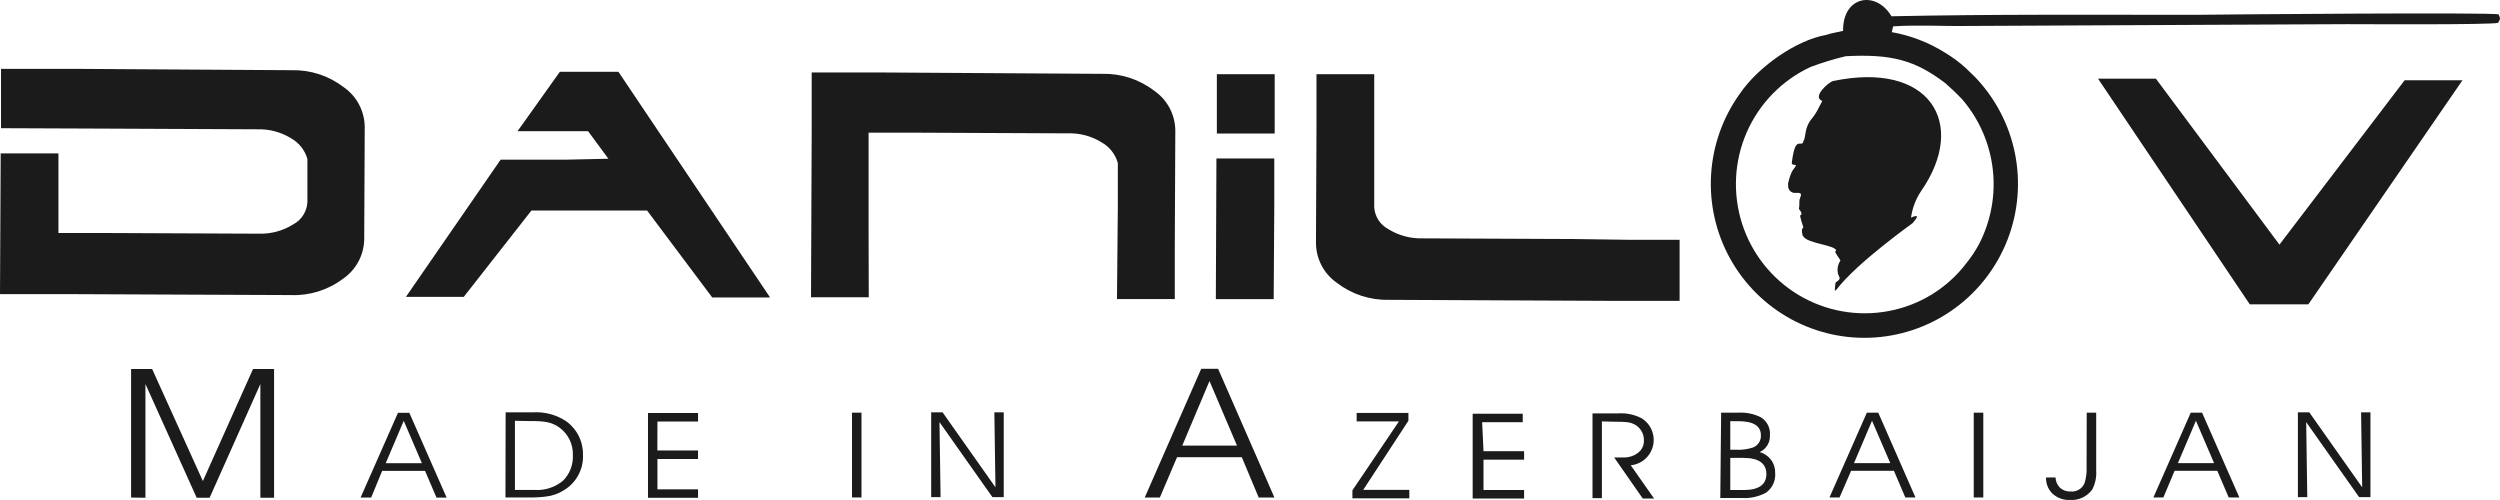 <svg width="205" height="41" viewBox="0 0 205 41" fill="none" xmlns="http://www.w3.org/2000/svg">
<path fill-rule="evenodd" clip-rule="evenodd" d="M150.307 6.647C149.933 6.744 148.56 7.954 149.427 8.28C149.427 8.28 149.08 8.941 149.004 9.087C148.892 9.289 148.764 9.482 148.622 9.664C147.887 10.519 148.151 11.159 147.853 11.632V11.695C147.589 12.022 147.214 11.152 146.93 13.315C146.924 13.334 146.922 13.353 146.924 13.373C146.926 13.393 146.932 13.412 146.941 13.429C146.951 13.446 146.965 13.461 146.981 13.472C146.997 13.484 147.015 13.492 147.034 13.496C147.114 13.518 147.195 13.534 147.277 13.544C147.145 13.878 146.972 13.802 146.715 14.671C146.679 14.79 146.649 14.91 146.625 15.032C146.618 15.104 146.618 15.176 146.625 15.248C146.623 15.325 146.637 15.401 146.666 15.472C146.695 15.543 146.738 15.607 146.793 15.661C146.847 15.714 146.913 15.756 146.984 15.783C147.056 15.81 147.132 15.822 147.208 15.818C148.02 15.755 147.541 16.131 147.548 16.513C147.557 16.72 147.545 16.927 147.513 17.132C147.479 17.118 147.93 17.556 147.597 17.681C147.672 18.001 147.764 18.317 147.874 18.627C147.874 18.676 147.756 18.759 147.756 18.843C147.752 18.986 147.768 19.128 147.805 19.267C147.805 19.329 147.86 19.35 147.888 19.399C148.241 19.99 150.599 20.094 150.564 20.574C150.548 20.573 150.532 20.577 150.518 20.586C150.505 20.595 150.494 20.608 150.488 20.623C150.453 20.706 150.849 21.221 150.918 21.36C150.715 21.661 150.638 22.031 150.703 22.389C150.738 22.653 151.015 22.82 150.703 23.029L150.516 23.174C150.516 23.174 150.412 23.87 150.482 23.835C150.482 23.835 150.558 23.772 150.599 23.738C152.312 21.499 156.896 18.266 156.84 18.293C156.785 18.321 157.735 17.375 156.702 17.849C156.809 17.079 157.086 16.342 157.513 15.694C161.396 10.131 158.255 4.958 150.266 6.654L150.307 6.647ZM155.121 2.649L155.238 2.162C157.153 2.023 159.496 2.162 161.431 2.128L192.435 1.981C194.134 1.981 204.057 2.043 204.841 1.876C205.021 1.515 205.063 1.612 204.889 1.181C204.39 1 182.512 1.181 180.015 1.216C171.742 1.216 163.372 1.16 155.099 1.334C153.851 -0.794 151.098 -0.362 151.132 2.53L150.057 2.766C149.974 2.801 149.877 2.822 149.738 2.864C147.214 3.316 144.128 5.534 142.679 7.668C141.274 9.614 140.452 11.922 140.309 14.32C140.166 16.718 140.708 19.107 141.871 21.207C143.035 23.306 144.772 25.03 146.878 26.175C148.984 27.32 151.372 27.839 153.762 27.671C156.152 27.502 158.445 26.654 160.371 25.225C162.297 23.797 163.776 21.847 164.636 19.604C165.495 17.362 165.699 14.921 165.224 12.566C164.748 10.212 163.612 8.042 161.95 6.312C161.666 6.027 161.479 5.86 161.187 5.575C160.658 5.095 160.081 4.668 159.467 4.303C158.147 3.48 156.684 2.916 155.154 2.641L155.121 2.649ZM151.347 4.609C155.141 4.414 157.041 4.943 159.51 6.814L160.204 7.446C160.432 7.683 160.661 7.877 160.897 8.142C162.284 9.755 163.158 11.747 163.405 13.863C163.653 15.979 163.262 18.12 162.284 20.011C161.992 20.556 161.651 21.072 161.264 21.554C159.7 23.622 157.423 25.03 154.878 25.504C152.347 25.986 149.727 25.524 147.512 24.205C145.297 22.885 143.639 20.8 142.851 18.34C142.063 15.881 142.198 13.217 143.232 10.851C144.266 8.485 146.127 6.579 148.464 5.492C149.418 5.134 150.393 4.837 151.384 4.602L151.347 4.609ZM176.784 6.452H172.04L184.481 24.954H189.287L201.921 6.584H197.178L186.915 20.059L176.784 6.452ZM133.567 19.663H137.727V24.669H131.75L113.859 24.586C112.333 24.618 110.841 24.127 109.629 23.195C109.103 22.829 108.672 22.342 108.372 21.775C108.073 21.207 107.914 20.576 107.909 19.934L107.951 10.679V6.083H112.687V16.986C112.708 17.356 112.822 17.714 113.02 18.027C113.218 18.34 113.493 18.597 113.817 18.773C114.668 19.307 115.658 19.576 116.661 19.545L129.143 19.601L133.567 19.663ZM104.442 24.53H99.699L99.747 12.995H104.49V16.986L104.442 24.53ZM104.525 6.083V10.951H99.782V6.083H104.525ZM71.239 24.377H66.503L66.558 10.811V5.944H72.529L90.42 6.055C91.947 6.022 93.439 6.513 94.65 7.446C95.177 7.809 95.61 8.295 95.91 8.861C96.21 9.428 96.37 10.059 96.376 10.7L96.334 19.927V24.524H91.592L91.662 16.917V13.363C91.46 12.651 90.987 12.046 90.345 11.68C89.513 11.162 88.548 10.903 87.571 10.935L75.303 10.88H71.225V19.439L71.239 24.377ZM49.888 13.016L48.223 10.756H42.439L45.907 5.889H50.712L63.146 24.391H58.403L53.062 17.264H43.577L38.029 24.343H33.286L41.052 13.092H46.427L49.888 13.016ZM25.207 16.583V13.037C25.004 12.321 24.528 11.714 23.883 11.347C23.051 10.832 22.086 10.573 21.109 10.603L8.841 10.547L0.083 10.512V5.645H6.061L23.952 5.757C25.478 5.725 26.97 6.215 28.182 7.147C28.709 7.513 29.141 7.999 29.441 8.567C29.741 9.134 29.901 9.766 29.908 10.408L29.866 19.628C29.854 20.27 29.689 20.899 29.383 21.463C29.078 22.027 28.642 22.509 28.113 22.869C26.891 23.785 25.393 24.254 23.868 24.196L5.977 24.12H0L0.056 12.578H4.792V19.107H8.78L21.262 19.162C22.241 19.186 23.205 18.922 24.036 18.404C24.372 18.228 24.656 17.968 24.861 17.648C25.066 17.329 25.186 16.962 25.207 16.583Z" fill="#1B1B1B"/>
<path d="M193.698 39.959L193.608 33.812H194.377V40.766H193.448L189.107 34.612L189.197 40.765H188.427V33.812H189.363L193.698 39.959ZM181.556 37.978L180.065 34.501L178.588 37.978H181.556ZM177.395 40.794H176.577L179.641 33.84H180.57L183.628 40.793H182.755L181.818 38.603H178.317L177.395 40.794ZM171.111 33.84H171.888V38.568C171.926 39.109 171.816 39.65 171.569 40.133C171.363 40.419 171.088 40.649 170.769 40.8C170.45 40.951 170.098 41.019 169.746 40.996C169.48 41.01 169.215 40.97 168.965 40.879C168.715 40.788 168.485 40.648 168.29 40.467C168.119 40.295 167.984 40.09 167.896 39.864C167.808 39.638 167.767 39.396 167.777 39.153H168.553C168.564 39.453 168.682 39.74 168.886 39.959C169.003 40.074 169.142 40.164 169.295 40.222C169.447 40.281 169.611 40.307 169.774 40.3C170.017 40.327 170.262 40.273 170.473 40.148C170.683 40.022 170.847 39.832 170.94 39.605C171.071 39.165 171.124 38.707 171.1 38.249L171.111 33.84ZM162.631 40.794H161.847V33.84H162.631V40.794ZM155.003 37.978L153.505 34.501L152.028 37.978H155.003ZM150.842 40.794H150.016L153.081 33.84H154.018L157.069 40.793H156.237L155.301 38.603H151.792L150.842 40.794ZM141.133 33.84H142.534C143.173 33.8 143.812 33.93 144.386 34.215C144.634 34.366 144.836 34.583 144.968 34.842C145.101 35.101 145.158 35.392 145.134 35.683C145.15 35.973 145.078 36.261 144.927 36.51C144.776 36.758 144.553 36.954 144.288 37.073C144.661 37.17 144.989 37.391 145.221 37.699C145.453 38.007 145.574 38.384 145.564 38.77C145.592 39.085 145.537 39.401 145.404 39.688C145.271 39.975 145.066 40.221 144.809 40.404C144.196 40.73 143.504 40.88 142.811 40.835H141.064L141.133 33.84ZM141.882 34.535V36.88H142.347C142.816 36.904 143.286 36.843 143.734 36.699C143.938 36.624 144.113 36.485 144.232 36.302C144.351 36.119 144.407 35.902 144.393 35.684C144.393 34.919 143.768 34.537 142.527 34.537L141.882 34.535ZM141.882 37.546V40.182H142.971C144.219 40.182 144.843 39.744 144.843 38.875C144.843 38.005 144.219 37.547 142.971 37.547L141.882 37.546ZM131.355 34.557V40.849H130.586V33.896H132.708C133.368 33.855 134.027 33.995 134.615 34.299C134.986 34.529 135.276 34.869 135.444 35.273C135.611 35.676 135.648 36.122 135.55 36.548C135.451 36.974 135.221 37.357 134.893 37.645C134.565 37.933 134.154 38.11 133.72 38.151L135.635 40.877H134.705L132.361 37.511H133.109C133.537 37.528 133.958 37.398 134.302 37.143C134.461 37.026 134.589 36.873 134.676 36.697C134.763 36.52 134.806 36.325 134.801 36.128C134.808 35.896 134.759 35.666 134.659 35.456C134.559 35.247 134.41 35.065 134.226 34.925C133.987 34.748 133.703 34.642 133.407 34.619C133.105 34.587 132.802 34.575 132.498 34.584L131.355 34.557ZM121.647 36.997H124.976V37.692H121.647V40.182H124.976V40.877H120.759V33.924H124.864V34.619H121.536L121.647 36.997ZM114.712 34.556H111.245V33.861H115.49V34.501L111.786 40.168H115.564V40.863H110.898V40.208L114.712 34.556ZM81.627 39.958L81.537 33.811H82.307V40.765H81.378L77.037 34.612L77.127 40.765H76.357V33.812H77.293L81.627 39.958ZM70.643 40.792H69.866V33.84H70.643V40.792ZM53.903 36.94H57.238V37.636H53.91V40.125H57.24V40.82H53.135V33.868H57.24V34.563H53.91L53.903 36.94ZM41.462 33.811H43.701C44.644 33.755 45.581 33.998 46.378 34.507C46.825 34.817 47.19 35.233 47.439 35.718C47.688 36.203 47.814 36.742 47.806 37.288C47.832 37.873 47.698 38.453 47.419 38.968C47.141 39.482 46.728 39.911 46.225 40.208C45.804 40.473 45.331 40.644 44.838 40.709C44.342 40.774 43.841 40.802 43.34 40.792H41.447L41.462 33.811ZM42.225 34.507V40.175H43.841C44.689 40.23 45.525 39.956 46.178 39.41C46.447 39.136 46.657 38.81 46.794 38.451C46.932 38.092 46.993 37.708 46.975 37.324C46.99 36.891 46.9 36.46 46.713 36.069C46.526 35.678 46.247 35.338 45.9 35.079C45.589 34.845 45.228 34.686 44.846 34.613C44.452 34.549 44.053 34.521 43.653 34.53L42.225 34.507ZM34.597 37.983L33.106 34.507L31.629 37.983H34.597ZM30.436 40.799H29.569L32.635 33.847H33.564L36.623 40.801H35.791L34.854 38.61H31.338L30.436 40.799ZM101.433 36.537L99.179 31.245L96.946 36.537H101.433ZM95.108 40.799H93.867L98.499 30.244H99.886L104.504 40.799H103.215L101.828 37.49H96.516L95.108 40.799ZM10.749 40.799V30.259H12.475L16.636 39.445L20.748 30.259H22.474V40.815H21.35V31.49L17.189 40.815H16.128L11.926 31.49V40.815L10.749 40.799Z" fill="#1B1B1B"/>
</svg>
